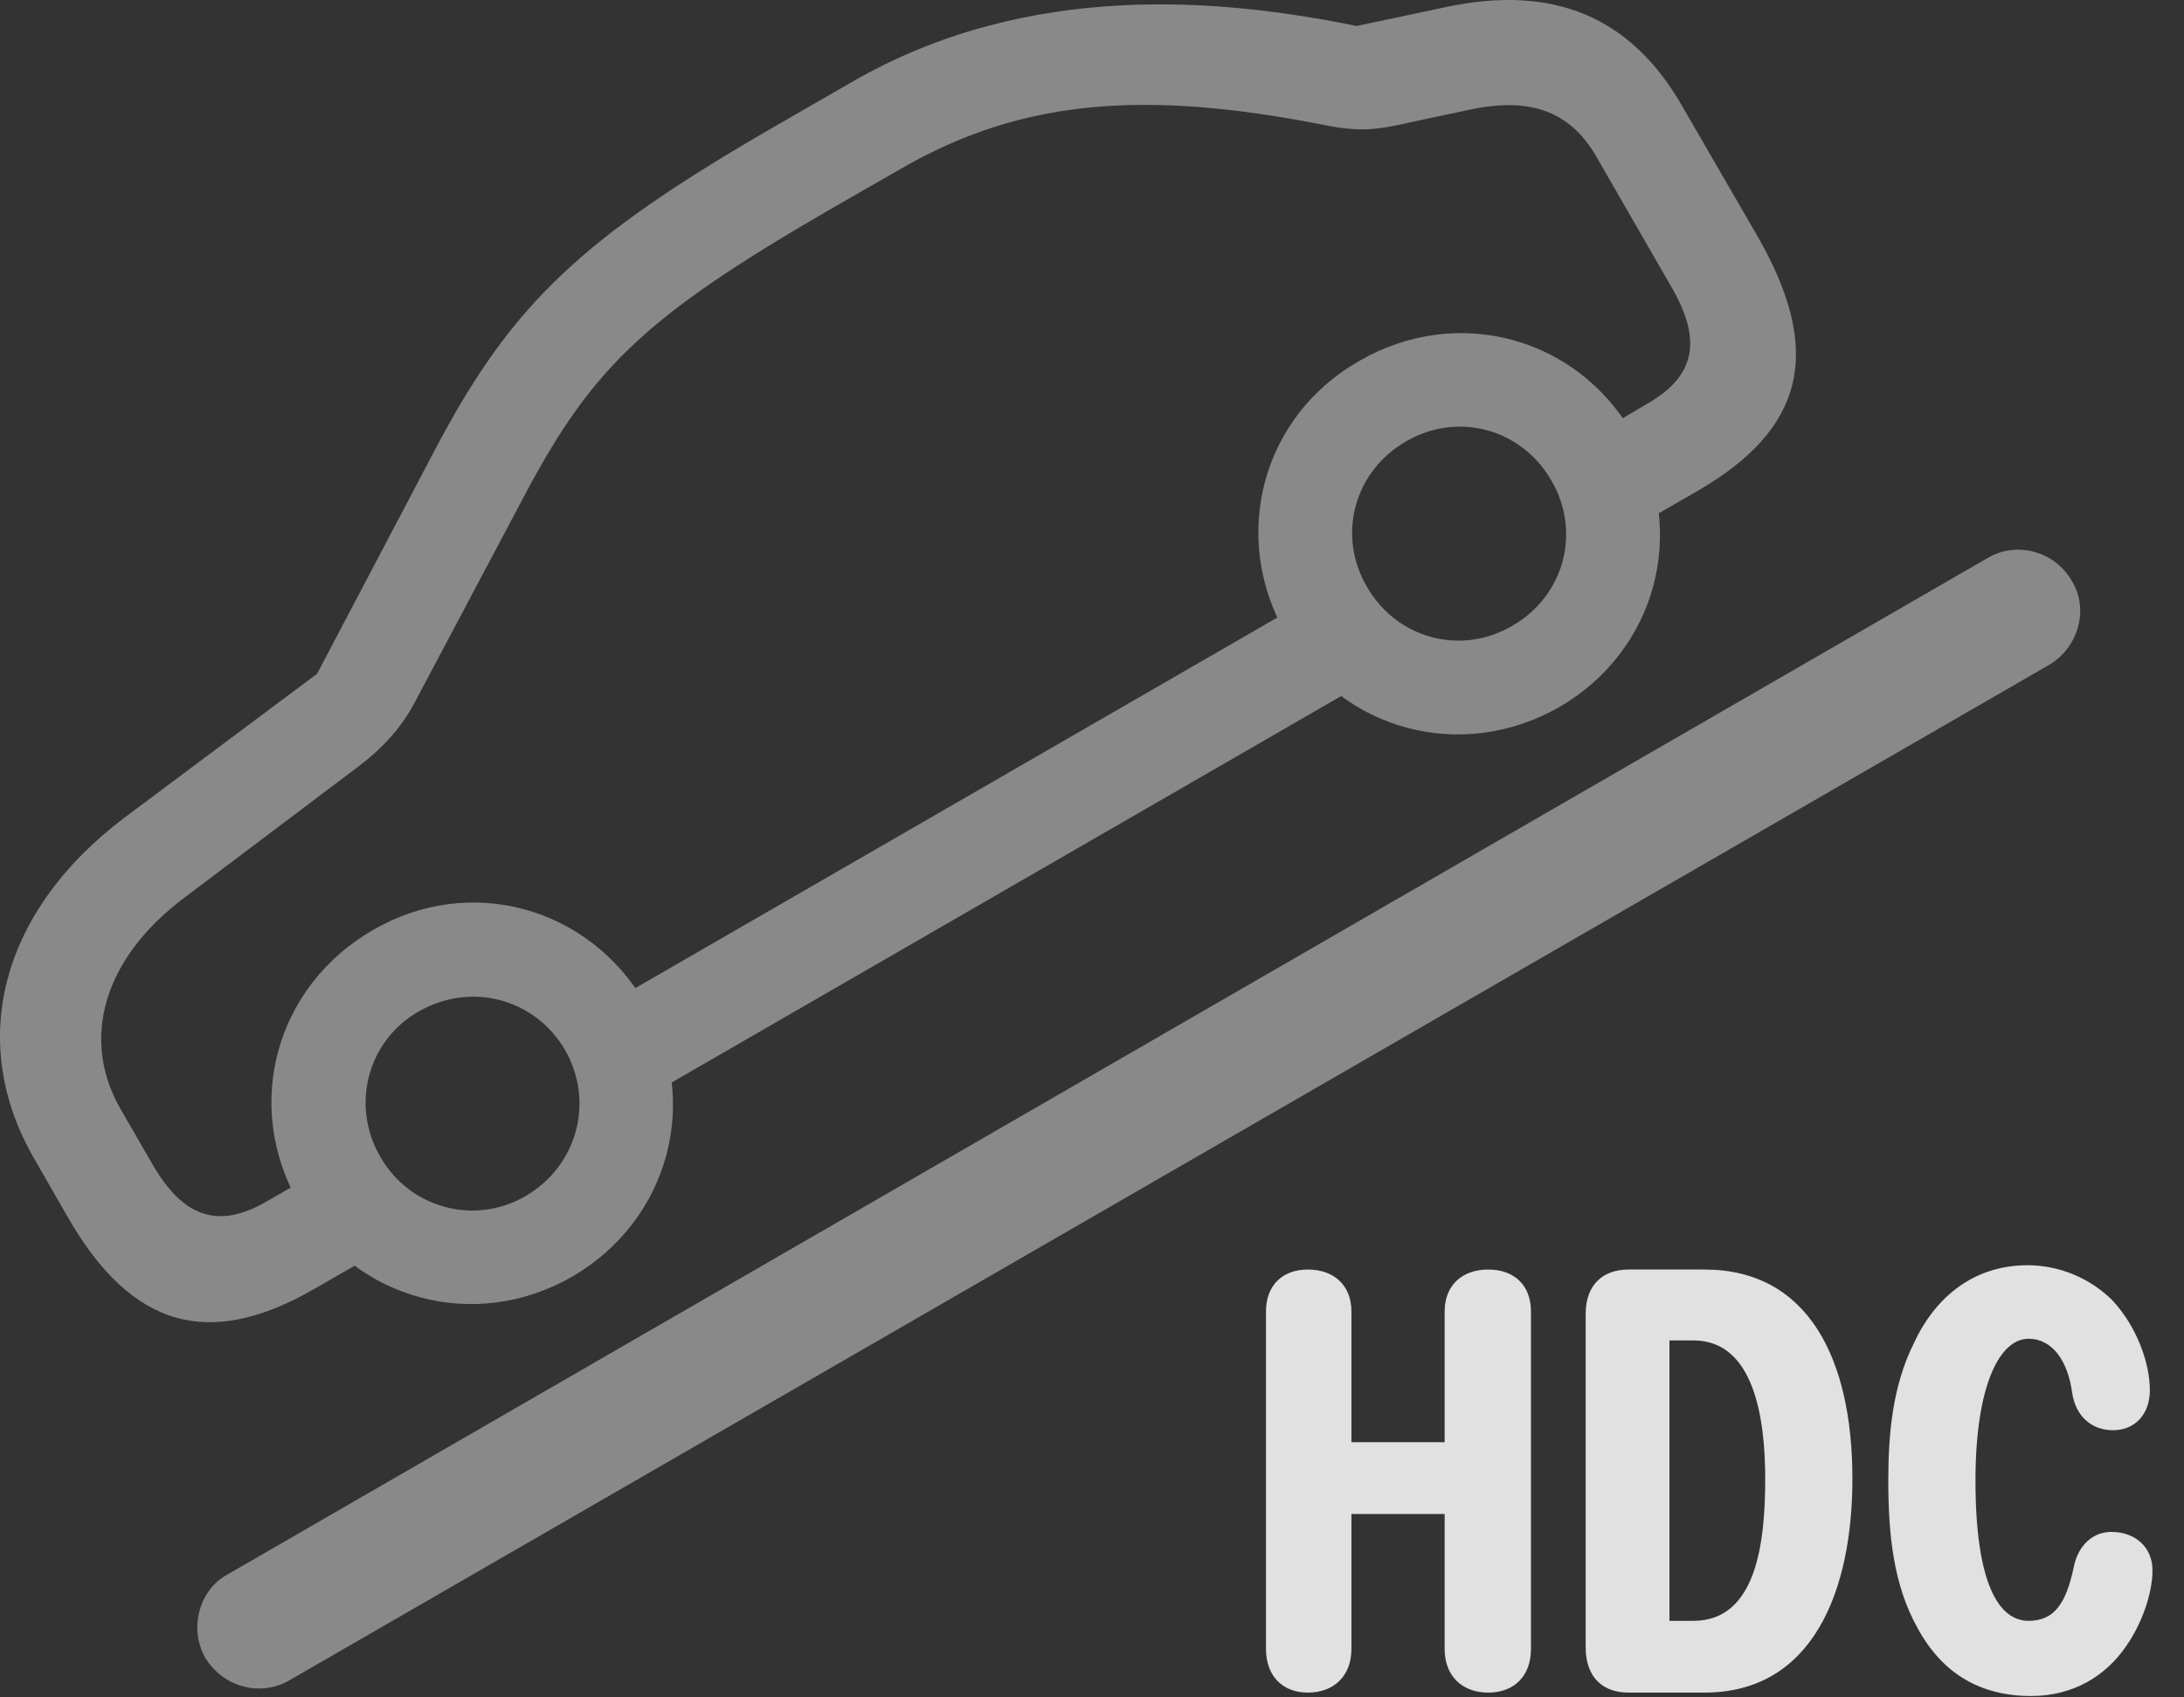 <?xml version="1.0" encoding="UTF-8"?>
<!--Generator: Apple Native CoreSVG 341-->
<!DOCTYPE svg
PUBLIC "-//W3C//DTD SVG 1.1//EN"
       "http://www.w3.org/Graphics/SVG/1.1/DTD/svg11.dtd">
<svg version="1.1" xmlns="http://www.w3.org/2000/svg" xmlns:xlink="http://www.w3.org/1999/xlink" viewBox="0 0 24.949 19.392">
 <rect x="0" y="0" width="24.949" height="19.392" fill="#333333" stroke="none"/>
 <g>
  <rect height="19.392" opacity="0" width="24.949" x="0" y="0"/>
  <path d="M2.343 18.939C2.548 19.281 2.977 19.389 3.3 19.203L23.417 7.592C23.739 7.396 23.866 6.967 23.671 6.644C23.475 6.293 23.036 6.185 22.714 6.371L2.596 17.992C2.274 18.168 2.157 18.607 2.343 18.939Z" fill="white" fill-opacity="0.425"/>
  <path d="M3.602 14.721L4.384 14.271L3.817 13.285L3.036 13.734C2.489 14.047 2.089 13.91 1.737 13.295L1.376 12.67C0.927 11.889 1.161 10.961 2.118 10.248L4.1 8.754C4.393 8.529 4.589 8.305 4.735 8.031L6.014 5.619C6.776 4.193 7.391 3.607 9.442 2.416L10.292 1.928C11.659 1.137 13.065 1.019 15.136 1.43C15.536 1.508 15.721 1.488 16.141 1.391L16.786 1.254C17.47 1.107 17.928 1.264 18.231 1.781L19.091 3.275C19.452 3.891 19.364 4.301 18.817 4.613L18.046 5.072L18.612 6.059L19.393 5.609C20.624 4.896 20.829 4.008 20.077 2.699L19.218 1.215C18.632 0.189 17.743-0.182 16.512 0.082L15.497 0.297C13.964-0.016 11.747-0.231 9.725 0.941L8.876 1.43C6.639 2.719 5.858 3.471 4.999 5.082L3.622 7.699L1.425 9.34C-0.011 10.424-0.372 11.918 0.389 13.236L0.77 13.9C1.503 15.18 2.391 15.424 3.602 14.721ZM7.186 12.65L15.897 7.621L15.321 6.635L6.61 11.664ZM6.542 14.584C7.645 13.939 8.016 12.572 7.372 11.469C6.727 10.355 5.36 9.984 4.257 10.629C3.143 11.273 2.772 12.641 3.417 13.754C4.061 14.857 5.428 15.229 6.542 14.584ZM6.005 13.666C5.419 14.008 4.677 13.803 4.344 13.217C4.003 12.631 4.198 11.889 4.784 11.557C5.38 11.215 6.112 11.41 6.454 11.996C6.796 12.592 6.591 13.324 6.005 13.666ZM17.811 8.08C18.925 7.435 19.286 6.068 18.651 4.955C18.007 3.842 16.639 3.48 15.526 4.125C14.413 4.76 14.052 6.127 14.686 7.24C15.331 8.353 16.698 8.715 17.811 8.08ZM17.274 7.152C16.688 7.494 15.956 7.299 15.614 6.703C15.272 6.117 15.467 5.385 16.063 5.043C16.649 4.701 17.382 4.896 17.723 5.492C18.065 6.078 17.87 6.81 17.274 7.152Z" fill="white" fill-opacity="0.425"/>
  <path d="M14.94 19.34C15.243 19.34 15.438 19.145 15.438 18.842L15.438 17.299L16.503 17.299L16.503 18.842C16.503 19.145 16.698 19.34 17.001 19.34C17.303 19.34 17.489 19.145 17.489 18.842L17.489 14.984C17.489 14.691 17.303 14.506 17.001 14.506C16.698 14.506 16.503 14.691 16.503 14.984L16.503 16.479L15.438 16.479L15.438 14.984C15.438 14.691 15.243 14.506 14.94 14.506C14.647 14.506 14.462 14.691 14.462 14.984L14.462 18.842C14.462 19.145 14.647 19.34 14.94 19.34ZM18.602 19.34L19.471 19.34C20.721 19.34 21.161 18.158 21.161 16.898C21.161 15.521 20.653 14.506 19.471 14.506L18.602 14.506C18.319 14.506 18.114 14.672 18.114 15.014L18.114 18.822C18.114 19.174 18.319 19.34 18.602 19.34ZM19.071 18.52L19.071 15.316L19.345 15.316C20.038 15.316 20.165 16.205 20.165 16.898C20.165 17.621 20.067 18.52 19.345 18.52ZM23.202 19.379C23.68 19.379 24.052 19.154 24.286 18.812C24.452 18.578 24.589 18.227 24.589 17.943C24.589 17.68 24.393 17.504 24.12 17.504C23.905 17.504 23.739 17.66 23.69 17.904C23.602 18.324 23.466 18.52 23.173 18.52C22.831 18.52 22.567 18.09 22.567 16.918C22.567 15.834 22.841 15.297 23.173 15.297C23.446 15.297 23.622 15.551 23.671 15.912C23.71 16.176 23.886 16.342 24.139 16.342C24.393 16.342 24.559 16.156 24.559 15.883C24.559 15.58 24.413 15.16 24.13 14.857C23.876 14.604 23.524 14.457 23.163 14.457C22.499 14.457 22.079 14.877 21.864 15.346C21.62 15.834 21.571 16.381 21.571 16.918C21.571 17.533 21.63 18.109 21.903 18.598C22.186 19.125 22.626 19.379 23.202 19.379Z" fill="white" fill-opacity="0.85"/>
 </g>
</svg>
